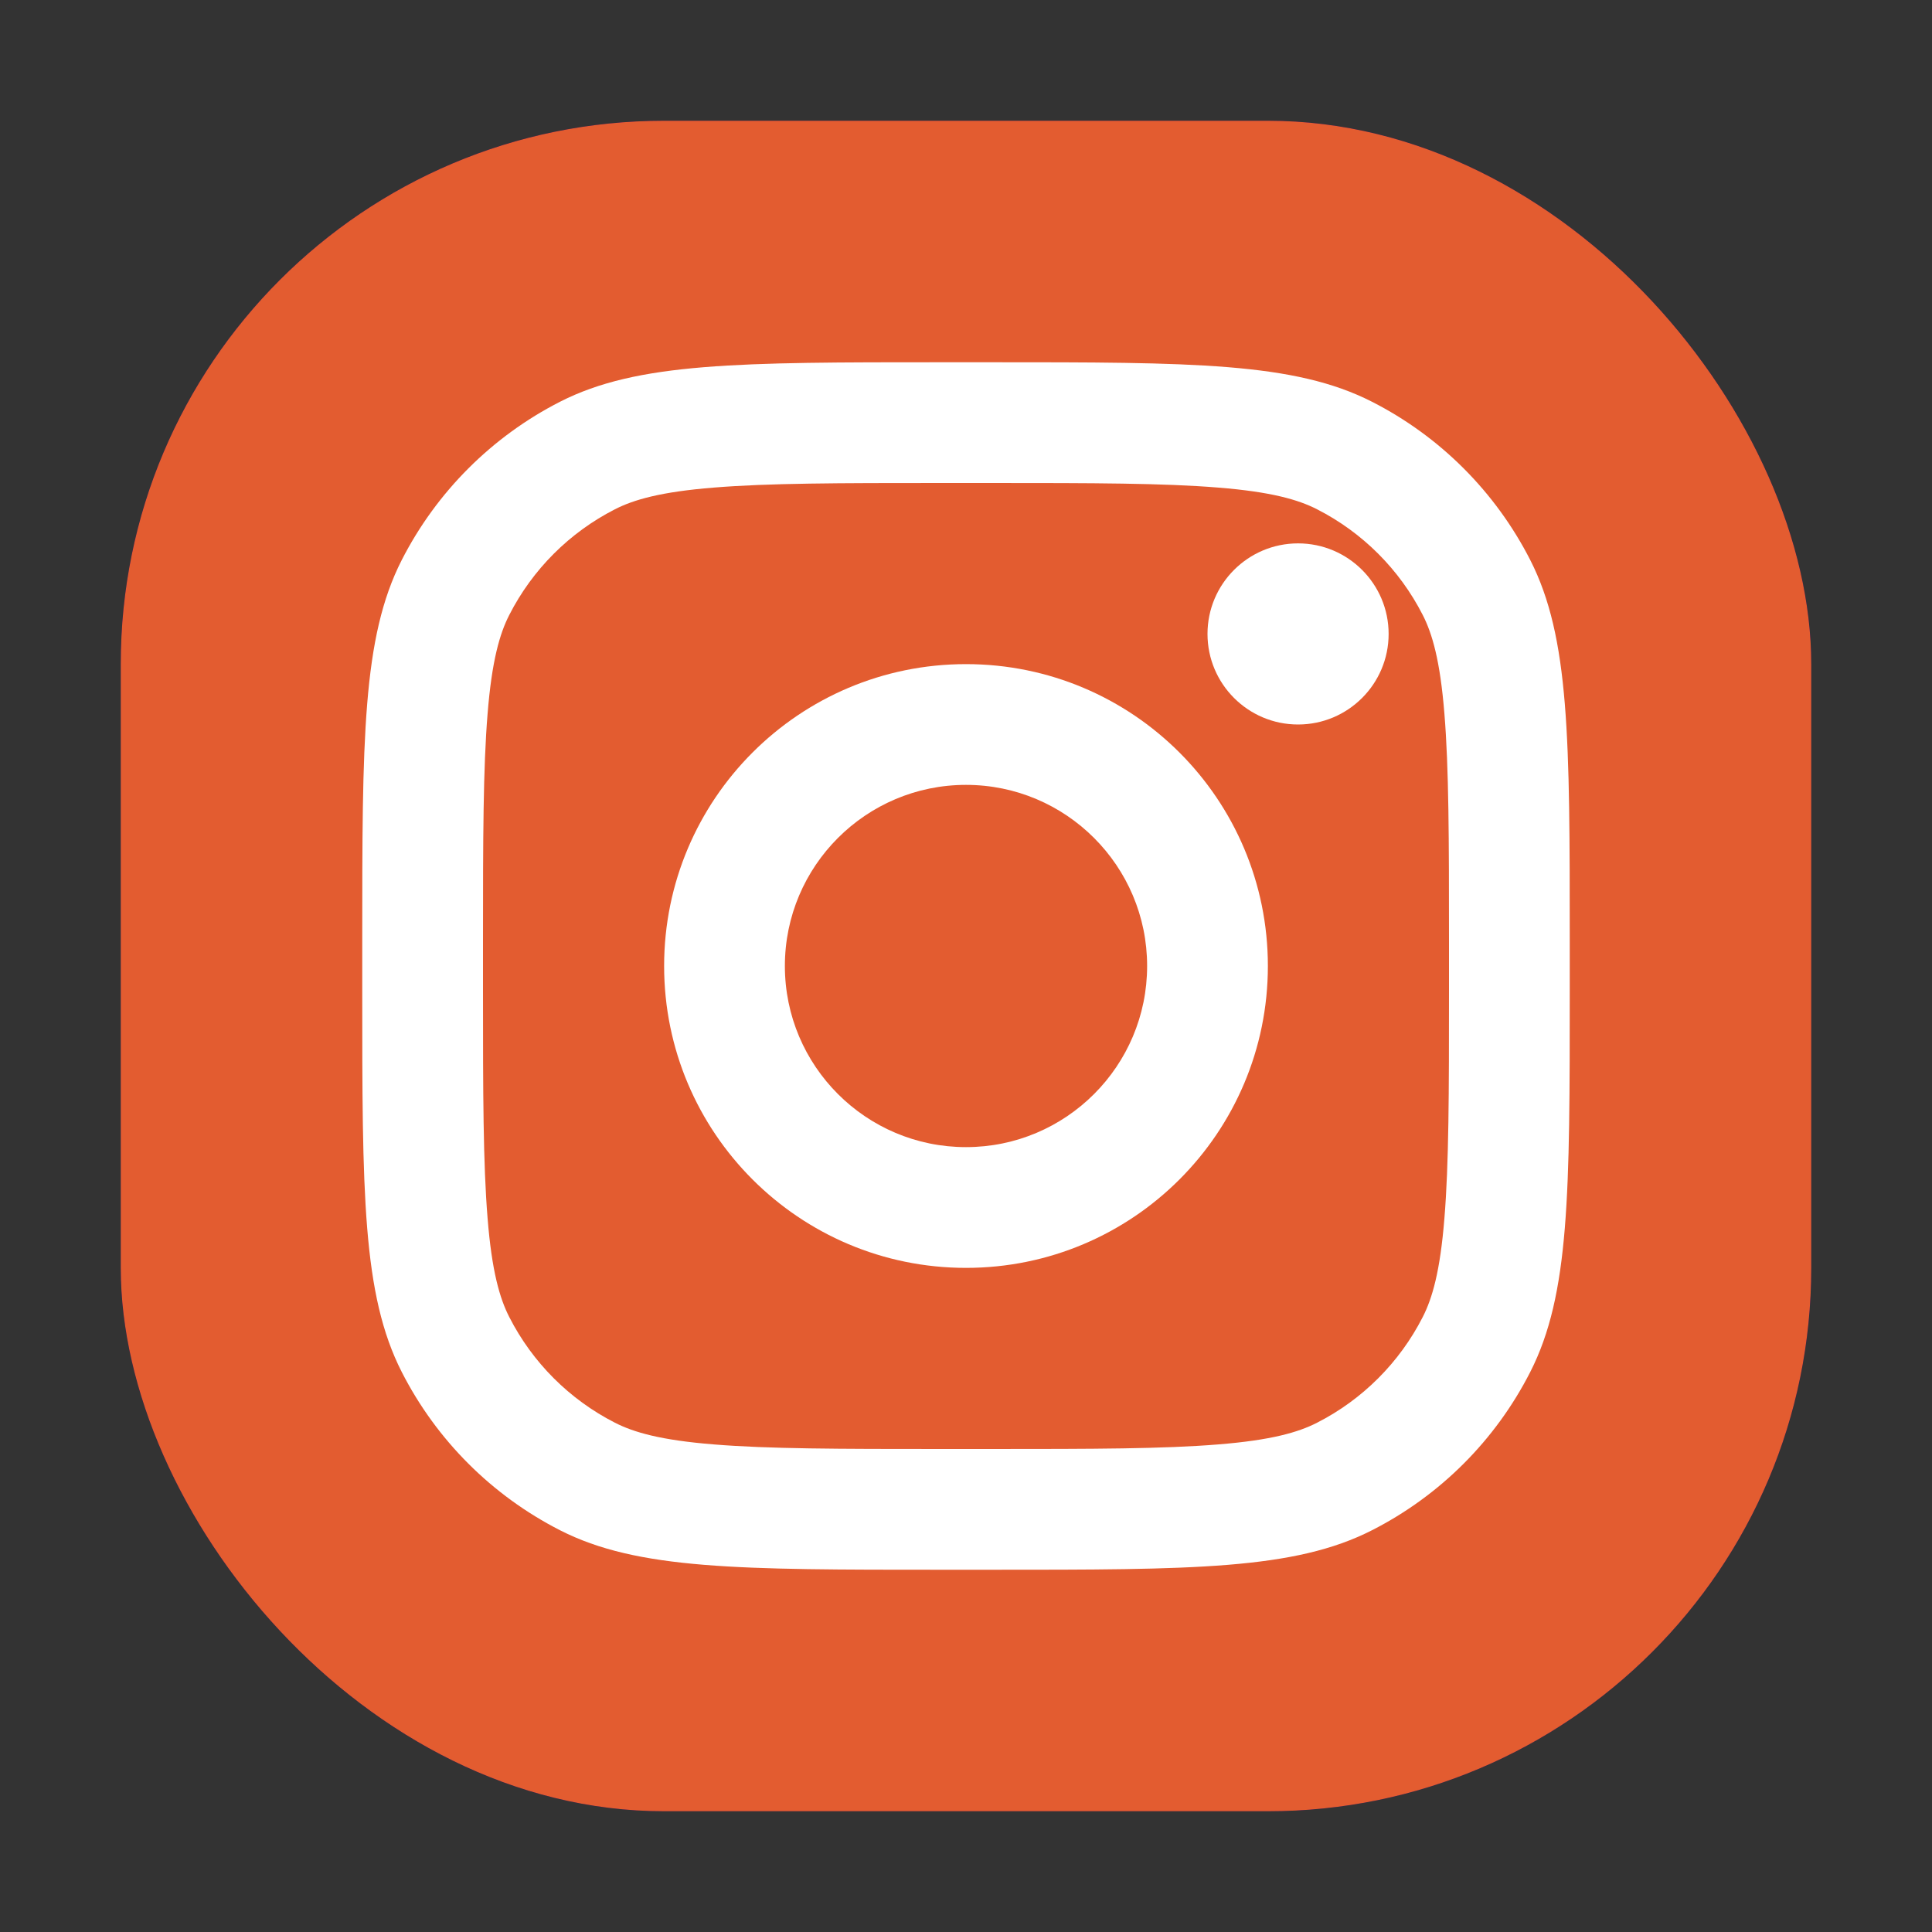 <svg width="16" height="16" viewBox="0 0 16 16" fill="none" xmlns="http://www.w3.org/2000/svg">
<rect x="0" y="0" width="16" height="16" fill="#333333" stroke="none"/>
<rect x="1" y="1" width="14" height="14" rx="4.5" fill="#2B1059"/>
<rect x="1" y="1" width="14" height="14" rx="4.5" fill="#2B1059"/>
<rect x="1" y="1" width="14" height="14" rx="4.5" fill="#E35C30"/>
<path d="M11.5 5.25C11.5 5.664 11.164 6 10.75 6C10.336 6 10 5.664 10 5.25C10 4.836 10.336 4.5 10.75 4.5C11.164 4.5 11.5 4.836 11.5 5.25Z" fill="white"/>
<path fill-rule="evenodd" clip-rule="evenodd" d="M8 10.5C9.381 10.5 10.5 9.381 10.5 8C10.5 6.619 9.381 5.5 8 5.5C6.619 5.5 5.5 6.619 5.5 8C5.5 9.381 6.619 10.5 8 10.5ZM8 9.5C8.828 9.5 9.5 8.828 9.5 8C9.5 7.172 8.828 6.5 8 6.5C7.172 6.5 6.5 7.172 6.5 8C6.5 8.828 7.172 9.5 8 9.5Z" fill="white"/>
<path fill-rule="evenodd" clip-rule="evenodd" d="M3 7.8C3 6.12 3 5.28 3.327 4.638C3.615 4.074 4.074 3.615 4.638 3.327C5.28 3 6.12 3 7.8 3H8.2C9.88 3 10.72 3 11.362 3.327C11.927 3.615 12.385 4.074 12.673 4.638C13 5.28 13 6.12 13 7.8V8.2C13 9.88 13 10.72 12.673 11.362C12.385 11.927 11.927 12.385 11.362 12.673C10.72 13 9.88 13 8.2 13H7.8C6.12 13 5.28 13 4.638 12.673C4.074 12.385 3.615 11.927 3.327 11.362C3 10.72 3 9.88 3 8.2V7.8ZM7.8 4H8.2C9.057 4 9.639 4.001 10.089 4.038C10.527 4.073 10.752 4.138 10.908 4.218C11.284 4.41 11.59 4.716 11.782 5.092C11.862 5.248 11.927 5.473 11.962 5.911C11.999 6.361 12 6.943 12 7.8V8.2C12 9.057 11.999 9.639 11.962 10.089C11.927 10.527 11.862 10.752 11.782 10.908C11.59 11.284 11.284 11.59 10.908 11.782C10.752 11.862 10.527 11.927 10.089 11.962C9.639 11.999 9.057 12 8.2 12H7.8C6.943 12 6.361 11.999 5.911 11.962C5.473 11.927 5.248 11.862 5.092 11.782C4.716 11.59 4.41 11.284 4.218 10.908C4.138 10.752 4.073 10.527 4.038 10.089C4.001 9.639 4 9.057 4 8.2V7.8C4 6.943 4.001 6.361 4.038 5.911C4.073 5.473 4.138 5.248 4.218 5.092C4.41 4.716 4.716 4.41 5.092 4.218C5.248 4.138 5.473 4.073 5.911 4.038C6.361 4.001 6.943 4 7.8 4Z" fill="white"/>
</svg>
